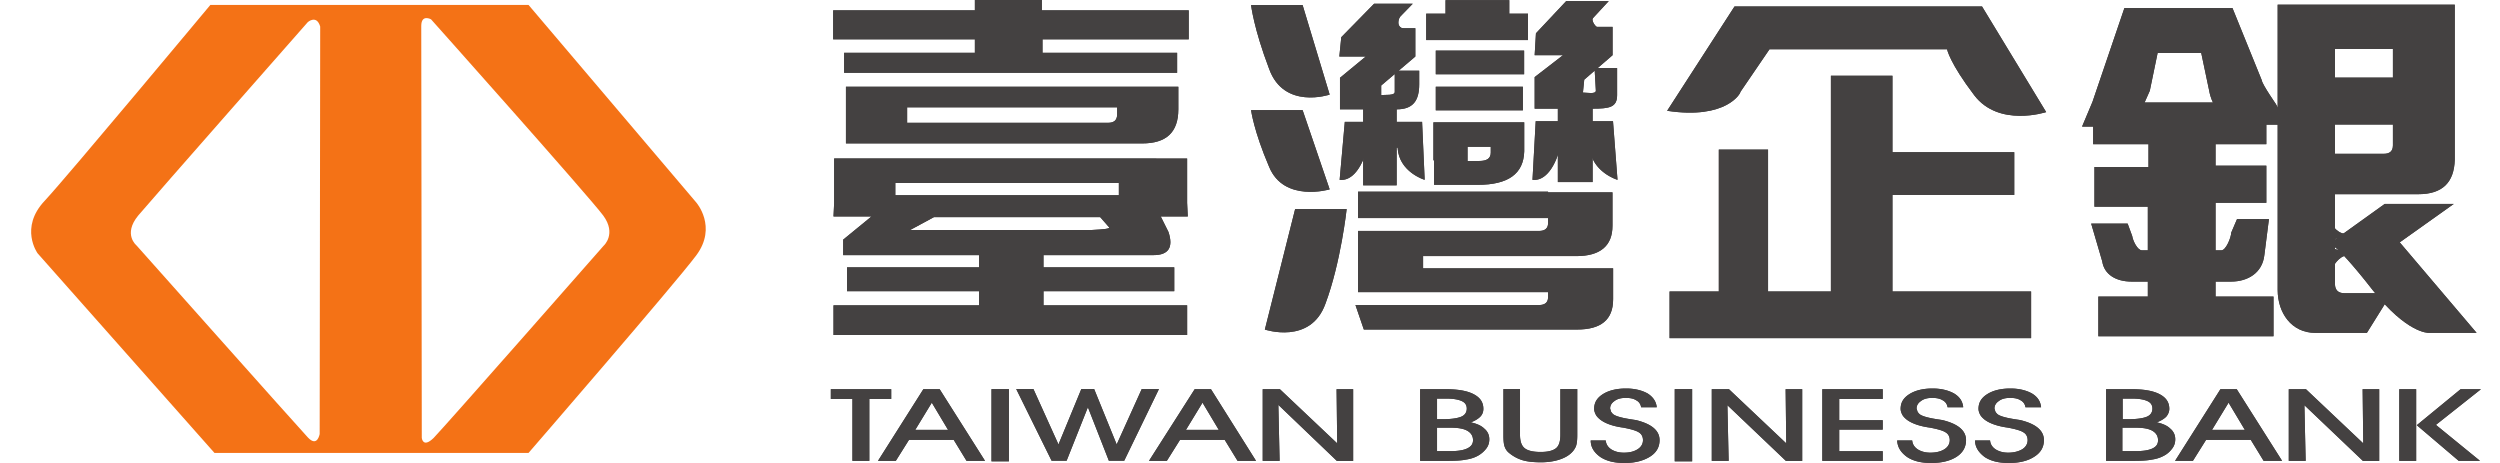 <svg height="463" viewBox="-.96 .374 197.826 37.204" width="2500" xmlns="http://www.w3.org/2000/svg"><g fill="#444141"><path d="m86.639 18.648c.052.104-.414.156-1.398.207h-14.597l1.915-1.035h13.355zm-17.185-3.571h17.961v.983h-17.961zm18.53-1.967h-23.447v3.57l-.051 1.087h3.054l-2.278 1.864v1.242h10.922v.984h-10.612v1.915h10.61v1.139h-11.696v2.38h28.417v-2.38h-11.543v-1.14h10.508v-1.914h-10.509v-.984h8.851c1.191 0 1.605-.621 1.191-1.863l-.621-1.243h2.174l-.052-1.087v-3.57h-2.484zm-6.755-11.907v-.829h-5.384v.829h-11.387v2.329h11.387v1.087h-10.507v1.605h26.76v-1.605h-10.818v-1.087h11.75v-2.33h-11.8zm6.048 8.366c0 .466-.258.673-.724.673h-16.15v-1.243h16.874zm4.918-.414v-1.812h-26.71v4.555h23.811c1.915 0 2.899-.88 2.899-2.743"/><path d="m86.639 18.648c.052.104-.414.156-1.398.207h-14.597l1.915-1.035h13.355zm-17.185-3.571h17.961v.983h-17.961zm18.53-1.967h-23.447v3.57l-.051 1.087h3.054l-2.278 1.864v1.242h10.922v.984h-10.612v1.915h10.61v1.139h-11.696v2.38h28.417v-2.38h-11.543v-1.14h10.508v-1.914h-10.509v-.984h8.851c1.191 0 1.605-.621 1.191-1.863l-.621-1.243h2.174l-.052-1.087v-3.57h-2.484zm-6.755-11.907v-.829h-5.384v.829h-11.387v2.329h11.387v1.087h-10.507v1.605h26.76v-1.605h-10.818v-1.087h11.75v-2.33h-11.8zm6.048 8.366c0 .466-.258.673-.724.673h-16.15v-1.243h16.874zm4.918-.414v-1.812h-26.71v4.555h23.811c1.915 0 2.899-.88 2.899-2.743m52.436 14.641v-17.336h4.946v6.143h9.788v3.437h-9.788v7.757h11.142v3.749h-29.052v-3.749h3.957v-11.403h3.957v11.402z"/><path d="m131.472 9.277 5.414-8.383h19.889l5.154 8.487s-3.8 1.25-5.78-1.354-2.186-3.696-2.186-3.696h-14.265l-2.343 3.436c.052.052-1.094 2.239-5.883 1.51"/><path d="m144.631 23.796v-17.336h4.946v6.143h9.788v3.437h-9.788v7.757h11.142v3.749h-29.052v-3.749h3.957v-11.403h3.957v11.402z"/><path d="m131.472 9.277 5.414-8.383h19.889l5.154 8.487s-3.8 1.25-5.78-1.354-2.186-3.696-2.186-3.696h-14.265l-2.343 3.436c.052.052-1.094 2.239-5.883 1.51m38.365-.667c.157-.314.262-.628.419-.942l.628-3.035h3.505l.628 2.983c.053.313.157.68.314.994zm9.419-1.78-2.356-5.807h-8.686l-2.564 7.535c-.157.367-.837 1.989-.837 1.989h.89v1.413h4.447v1.831h-4.343v3.192h4.29v3.506h-.47c-.367 0-.733-.785-.785-1.151l-.366-.995h-2.93l.889 3.035c.157 1.047 1.099 1.622 2.355 1.622h1.308v1.204h-3.977v3.192h14.076v-3.192h-4.657v-1.204h1.255c1.309 0 2.512-.68 2.669-2.145l.366-2.878h-2.564l-.47 1.099c0 .366-.42 1.413-.786 1.413h-.47v-3.82h4.081v-2.983h-4.081v-1.726h4.081v-1.57h1.674l-.89-1.622c.053.052-1.098-1.57-1.15-1.936"/><path d="m185.134 10.379h4.657v1.674c0 .471-.261.68-.732.68h-3.925zm0-6.07h4.657v2.302h-4.657zm0 18.89v-7.221h6.698c1.936 0 2.878-.942 2.93-2.774v-12.453h-14.232v22.919c0 1.83 1.1 3.453 3.035 3.453h4.134l1.988-3.192h-3.82c-.47 0-.732-.261-.732-.732"/><path d="m190.338 19.847 4.344-3.088h-5.547l-5.18 3.716 1.15-.262c.42.314 1.414 1.36 3.088 3.506 2.721 3.453 4.448 3.4 4.448 3.4h3.872z"/><path d="m184.855 18.352s.523.994 1.412.785c.942-.21-2.982 1.046-2.982 1.046z"/><path d="m185.058 21.696s.524-.995 1.413-.785c.942.157-2.982-1.047-2.982-1.047zm-15.221-13.086c.157-.314.262-.628.419-.942l.628-3.035h3.505l.628 2.983c.053.313.157.68.314.994zm9.419-1.78-2.356-5.807h-8.686l-2.564 7.535c-.157.367-.837 1.989-.837 1.989h.89v1.413h4.447v1.831h-4.343v3.192h4.29v3.506h-.47c-.367 0-.733-.785-.785-1.151l-.366-.995h-2.93l.889 3.035c.157 1.047 1.099 1.622 2.355 1.622h1.308v1.204h-3.977v3.192h14.076v-3.192h-4.657v-1.204h1.255c1.309 0 2.512-.68 2.669-2.145l.366-2.878h-2.564l-.47 1.099c0 .366-.42 1.413-.786 1.413h-.47v-3.82h4.081v-2.983h-4.081v-1.726h4.081v-1.57h1.674l-.89-1.622c.053.052-1.098-1.57-1.15-1.936"/><path d="m185.134 10.379h4.657v1.674c0 .471-.261.68-.732.68h-3.925zm0-6.07h4.657v2.302h-4.657zm0 18.89v-7.221h6.698c1.936 0 2.878-.942 2.93-2.774v-12.453h-14.232v22.919c0 1.83 1.1 3.453 3.035 3.453h4.134l1.988-3.192h-3.82c-.47 0-.732-.261-.732-.732"/><path d="m190.338 19.847 4.344-3.088h-5.547l-5.18 3.716 1.15-.262c.42.314 1.414 1.36 3.088 3.506 2.721 3.453 4.448 3.4 4.448 3.4h3.872z"/><path d="m184.855 18.352s.523.994 1.412.785c.942-.21-2.982 1.046-2.982 1.046z"/><path d="m185.058 21.696s.524-.995 1.413-.785c.942.157-2.982-1.047-2.982-1.047zm-69.624-9.525h1.864v.466c0 .466-.311.673-.932.673h-.932zm-2.692 1.088v1.966h3.52c2.433 0 3.675-.88 3.727-2.691v-2.33h-7.298v3.055m7.19-5.917h-7v1.9h7zm.409-5.87h-1.502v-1.087h-5.124v1.087h-1.553v2.122h8.178zm-.309 2.97h-7.1v1.9h7.1zm5.658 1.403.104 1.811c0 .311-.725.156-1.036.156l.104-1.036 2.277-1.967v-2.277h-2.225l1.915-2.07h-3.417l-2.431 2.588-.104 1.76h2.278l-2.278 1.76v2.536h1.864v5.9h2.795v-5.9c1.346 0 1.967-.104 1.967-1.087v-2.174zm-18.644 9.423h2.743v-6.108c1.294 0 1.812-.672 1.812-2.018v-1.087h-1.967v1.708c0 .31-.777.207-1.087.259v-.777l2.743-2.33v-2.276h-2.122l1.915-1.967h-3.106l-2.64 2.692-.155 1.553h2.122l-2.07 1.708v2.535h1.863v6.108zm14.909.507h-15.27v2.123h15.27v.414c0 .414-.259.62-.725.62h-14.545v4.918h15.27v.414c0 .414-.259.622-.725.622h-14.752l.673 1.967h17.133c1.916 0 2.899-.777 2.899-2.433v-2.485h-15.27v-.983h12.32c1.915 0 2.898-.829 2.898-2.433v-2.692h-5.176zm-23.864-14.994h4.14l2.174 7.195s-3.675 1.243-4.865-2.07c-1.243-3.261-1.45-5.126-1.45-5.126m7.681 16.395h-4.141l-2.433 9.68s3.675 1.241 4.866-2.071c1.242-3.313 1.708-7.61 1.708-7.61m-7.68-7.95h4.14l2.174 6.367s-3.675 1.087-4.865-1.812c-1.243-2.899-1.45-4.555-1.45-4.555"/><path d="m107.33 12.392s-.62 2.589-2.174 2.433l.414-4.658h6.212l.207 4.658s-2.07-.62-2.174-2.588zm15.496 0s-.621 2.589-2.174 2.433l.258-4.71h6.212l.362 4.71s-2.07-.62-2.225-2.588zm-12.664-10.982s-.673.983.052 1.242-1.294.983-1.294.983-1.243-1.76 1.242-2.226m15.342.287s-.207.466.414.932c.62.414-1.708.466-1.708.466s-.415-1.656 1.294-1.398m-10.07 10.475h1.864v.466c0 .466-.311.673-.932.673h-.932zm-2.692 1.088v1.966h3.52c2.433 0 3.675-.88 3.727-2.691v-2.33h-7.298v3.055m7.19-5.917h-7v1.9h7zm.409-5.87h-1.502v-1.087h-5.124v1.087h-1.553v2.122h8.178zm-.309 2.97h-7.1v1.9h7.1z"/><path d="m125.639 5.845.104 1.811c0 .311-.725.156-1.036.156l.104-1.036 2.277-1.967v-2.277h-2.225l1.915-2.07h-3.417l-2.431 2.588-.104 1.76h2.278l-2.278 1.76v2.536h1.864v5.9h2.795v-5.9c1.346 0 1.967-.104 1.967-1.087v-2.174zm-18.644 9.423h2.743v-6.108c1.294 0 1.812-.672 1.812-2.018v-1.087h-1.967v1.708c0 .31-.777.207-1.087.259v-.777l2.743-2.33v-2.276h-2.122l1.915-1.967h-3.106l-2.64 2.692-.155 1.553h2.122l-2.07 1.708v2.535h1.863v6.108zm14.909.507h-15.27v2.123h15.27v.414c0 .414-.259.62-.725.62h-14.545v4.918h15.27v.414c0 .414-.259.622-.725.622h-14.752l.673 1.967h17.133c1.916 0 2.899-.777 2.899-2.433v-2.485h-15.27v-.983h12.32c1.915 0 2.898-.829 2.898-2.433v-2.692h-5.176zm-23.864-14.994h4.14l2.174 7.195s-3.675 1.243-4.865-2.07c-1.243-3.261-1.45-5.126-1.45-5.126m7.681 16.395h-4.141l-2.433 9.68s3.675 1.241 4.866-2.071c1.242-3.313 1.708-7.61 1.708-7.61m-7.68-7.95h4.14l2.174 6.367s-3.675 1.087-4.865-1.812c-1.243-2.899-1.45-4.555-1.45-4.555"/><path d="m107.33 12.392s-.62 2.589-2.174 2.433l.414-4.658h6.212l.207 4.658s-2.07-.62-2.174-2.588zm15.496 0s-.621 2.589-2.174 2.433l.258-4.71h6.212l.362 4.71s-2.07-.62-2.225-2.588zm-12.664-10.982s-.673.983.052 1.242-1.294.983-1.294.983-1.243-1.76 1.242-2.226m15.342.287s-.207.466.414.932c.62.414-1.708.466-1.708.466s-.415-1.656 1.294-1.398m-58.139 35.712h-1.358v-4.98h-1.737v-.779h4.854v.78h-1.76zm6.327-2.491-1.307-2.188-1.333 2.188zm-3.143.804-1.057 1.685h-1.432l3.647-5.759h1.307l3.647 5.76h-1.484l-1.03-1.686zm8.032 1.721h-1.4v-5.8h1.4zm.587-5.806h1.383l2.012 4.452 1.836-4.452h1.031l1.811 4.452 2.012-4.452h1.383l-2.791 5.76h-1.233l-1.685-4.301-1.71 4.3h-1.207zm16.278 3.281-1.308-2.188-1.333 2.188zm-3.119.804-1.056 1.685h-1.434l3.672-5.759h1.308l3.621 5.76h-1.483l-1.032-1.686zm8.006 1.687h-1.359v-5.758h1.384l4.602 4.35-.05-4.35h1.333v5.76h-1.308l-4.703-4.502zm12.649-3.348h.428c.704 0 1.207-.075 1.509-.2s.452-.353.452-.654c0-.277-.125-.478-.402-.604s-.68-.201-1.258-.201h-.729zm-.025 2.566h1.081c.63 0 1.082-.076 1.384-.226s.452-.352.452-.654c0-.327-.15-.579-.452-.755s-.755-.251-1.358-.251h-1.082v1.886m.654-4.98c1.006 0 1.76.126 2.289.403s.78.654.78 1.182c0 .226-.076.453-.252.629s-.428.326-.755.452c.453.1.83.252 1.082.503.276.227.402.528.402.855 0 .277-.075.528-.251.755s-.403.427-.68.578-.603.252-.955.302c-.352.075-.855.1-1.534.1h-2.138v-5.759zm4.654-.01h1.359v3.672c0 .528.125.88.377 1.082s.679.301 1.282.301c.579 0 .981-.1 1.233-.301s.352-.579.352-1.082v-3.672h1.358v3.672c0 .403-.025.68-.1.905a1.498 1.498 0 0 1 -.353.529c-.276.276-.628.452-1.03.578s-.881.201-1.434.201c-.604 0-1.107-.05-1.51-.176s-.754-.327-1.056-.578a1.088 1.088 0 0 1 -.352-.503c-.075-.201-.1-.503-.1-.93v-3.698zm7.04 4.131h1.208c.025.302.176.528.427.704.277.176.604.277 1.031.277.478 0 .83-.1 1.107-.277s.427-.427.427-.73c0-.25-.1-.477-.301-.603-.202-.15-.63-.276-1.283-.402l-.176-.025c-.78-.126-1.333-.352-1.685-.63-.151-.125-.277-.25-.352-.401s-.126-.302-.126-.453c0-.503.226-.88.704-1.182s1.107-.453 1.861-.453c.704 0 1.283.151 1.736.403.427.276.679.628.729 1.106h-1.258a.712.712 0 0 0 -.377-.553c-.226-.151-.503-.201-.855-.201-.377 0-.679.075-.905.251-.227.151-.352.352-.352.604l.075.251c.05.076.1.151.201.227.176.125.579.251 1.182.352.277.05.478.075.63.1.603.151 1.08.352 1.407.629s.478.604.478.98c0 .554-.251 1.007-.78 1.334s-1.207.503-2.036.503c-.805 0-1.434-.151-1.937-.478-.528-.377-.78-.805-.78-1.333m8.151 1.675h-1.4v-5.8h1.4zm2.934-.034h-1.358v-5.758h1.383l4.602 4.35-.05-4.35h1.333v5.76h-1.308l-4.703-4.477zm12.38 0h-4.854v-5.758h4.854v.78h-3.496v1.71h3.496v.754h-3.496v1.736h3.496zm1.161-1.641h1.207c.025.302.176.528.428.704.276.176.603.277 1.03.277.479 0 .856-.1 1.133-.277s.427-.427.427-.73c0-.25-.1-.477-.302-.603-.2-.15-.628-.276-1.282-.402l-.176-.025c-.78-.126-1.358-.352-1.71-.63-.151-.125-.277-.25-.353-.401s-.125-.302-.125-.453c0-.503.226-.88.704-1.182s1.106-.453 1.86-.453c.705 0 1.284.151 1.736.403.453.276.68.628.73 1.106h-1.258a.712.712 0 0 0 -.377-.553c-.227-.151-.528-.201-.855-.201-.377 0-.68.075-.906.251-.226.151-.352.352-.352.604l.076.251c.05.076.1.151.201.227.176.125.578.251 1.182.352.277.05.503.075.629.1.603.151 1.081.352 1.408.629s.478.604.478.98c0 .554-.252 1.007-.755 1.334s-1.207.503-2.037.503c-.804 0-1.433-.151-1.936-.478-.528-.377-.78-.805-.805-1.333m6.258 0h1.207c.025.302.176.528.428.704.276.176.603.277 1.03.277.454 0 .83-.1 1.133-.277.276-.176.427-.427.427-.73 0-.25-.1-.477-.302-.603-.2-.15-.628-.276-1.282-.402l-.176-.025c-.78-.126-1.358-.352-1.71-.63-.151-.125-.277-.25-.353-.401s-.125-.302-.125-.453c0-.503.226-.88.704-1.182s1.106-.453 1.86-.453c.705 0 1.283.151 1.736.403.453.276.68.628.73 1.106h-1.258a.712.712 0 0 0 -.377-.553c-.227-.151-.503-.201-.855-.201-.378 0-.68.075-.906.251-.226.151-.352.352-.352.604l.076.251c.05.076.1.151.2.227.177.125.58.251 1.183.352.277.05.503.075.629.1.603.151 1.081.352 1.408.629s.478.604.478.98c0 .554-.252 1.007-.78 1.334-.503.327-1.182.503-2.037.503-.805 0-1.433-.151-1.936-.478-.503-.377-.78-.805-.78-1.333m11.862-1.707h.427c.705 0 1.208-.075 1.51-.2s.452-.353.452-.654c0-.277-.126-.478-.402-.604s-.68-.201-1.258-.201h-.73zm-.025 2.566h1.056c.629 0 1.081-.076 1.383-.226s.428-.352.428-.654c0-.327-.151-.579-.453-.755s-.754-.251-1.358-.251h-1.056zm.704-4.98c1.006 0 1.76.126 2.288.403s.78.654.78 1.182c0 .226-.1.453-.251.629-.176.176-.428.326-.755.452.453.1.83.252 1.082.503.276.227.402.528.402.855 0 .277-.076.528-.252.755s-.377.427-.679.578c-.276.151-.603.252-.955.302-.352.075-.855.1-1.51.1h-2.162v-5.759zm9.139 3.271-1.308-2.188-1.332 2.188zm-3.118.804-1.057 1.685h-1.433l3.647-5.759h1.307l3.647 5.76h-1.484l-1.031-1.686zm8.004 1.687h-1.358v-5.758h1.383l4.602 4.35-.05-4.35h1.333v5.76h-1.308l-4.703-4.477zm8.93-2.868 3.522-2.892h1.634l-3.621 2.867 3.546 2.892h-1.71zm-.05 2.867h-1.358v-5.759h1.358z"/><path d="m67.365 37.408h-1.358v-4.98h-1.737v-.779h4.854v.78h-1.76zm6.327-2.491-1.307-2.188-1.333 2.188zm-3.143.804-1.057 1.685h-1.432l3.647-5.759h1.307l3.647 5.76h-1.484l-1.03-1.686zm8.032 1.721h-1.4v-5.8h1.4zm.587-5.806h1.383l2.012 4.452 1.836-4.452h1.031l1.811 4.452 2.012-4.452h1.383l-2.791 5.76h-1.233l-1.685-4.301-1.71 4.3h-1.207zm16.278 3.281-1.308-2.188-1.333 2.188zm-3.119.804-1.056 1.685h-1.434l3.672-5.759h1.308l3.621 5.76h-1.483l-1.032-1.686zm8.006 1.687h-1.359v-5.758h1.384l4.602 4.35-.05-4.35h1.333v5.76h-1.308l-4.703-4.502zm12.649-3.348h.428c.704 0 1.207-.075 1.509-.2s.452-.353.452-.654c0-.277-.125-.478-.402-.604s-.68-.201-1.258-.201h-.729zm-.025 2.566h1.081c.63 0 1.082-.076 1.384-.226s.452-.352.452-.654c0-.327-.15-.579-.452-.755s-.755-.251-1.358-.251h-1.082v1.886m.654-4.98c1.006 0 1.76.126 2.289.403s.78.654.78 1.182c0 .226-.076.453-.252.629s-.428.326-.755.452c.453.1.83.252 1.082.503.276.227.402.528.402.855 0 .277-.075.528-.251.755s-.403.427-.68.578-.603.252-.955.302c-.352.075-.855.1-1.534.1h-2.138v-5.759zm4.654-.01h1.359v3.672c0 .528.125.88.377 1.082s.679.301 1.282.301c.579 0 .981-.1 1.233-.301s.352-.579.352-1.082v-3.672h1.358v3.672c0 .403-.025.68-.1.905a1.498 1.498 0 0 1 -.353.529c-.276.276-.628.452-1.03.578s-.881.201-1.434.201c-.604 0-1.107-.05-1.51-.176s-.754-.327-1.056-.578a1.088 1.088 0 0 1 -.352-.503c-.075-.201-.1-.503-.1-.93v-3.698zm7.04 4.131h1.208c.025.302.176.528.427.704.277.176.604.277 1.031.277.478 0 .83-.1 1.107-.277s.427-.427.427-.73c0-.25-.1-.477-.301-.603-.202-.15-.63-.276-1.283-.402l-.176-.025c-.78-.126-1.333-.352-1.685-.63-.151-.125-.277-.25-.352-.401s-.126-.302-.126-.453c0-.503.226-.88.704-1.182s1.107-.453 1.861-.453c.704 0 1.283.151 1.736.403.427.276.679.628.729 1.106h-1.258a.712.712 0 0 0 -.377-.553c-.226-.151-.503-.201-.855-.201-.377 0-.679.075-.905.251-.227.151-.352.352-.352.604l.075.251c.05.076.1.151.201.227.176.125.579.251 1.182.352.277.05.478.075.63.1.603.151 1.08.352 1.407.629s.478.604.478.98c0 .554-.251 1.007-.78 1.334s-1.207.503-2.036.503c-.805 0-1.434-.151-1.937-.478-.528-.377-.78-.805-.78-1.333m8.151 1.675h-1.4v-5.8h1.4zm2.934-.034h-1.358v-5.758h1.383l4.602 4.35-.05-4.35h1.333v5.76h-1.308l-4.703-4.477zm12.38 0h-4.854v-5.758h4.854v.78h-3.496v1.71h3.496v.754h-3.496v1.736h3.496zm1.161-1.641h1.207c.025.302.176.528.428.704.276.176.603.277 1.03.277.479 0 .856-.1 1.133-.277s.427-.427.427-.73c0-.25-.1-.477-.302-.603-.2-.15-.628-.276-1.282-.402l-.176-.025c-.78-.126-1.358-.352-1.71-.63-.151-.125-.277-.25-.353-.401s-.125-.302-.125-.453c0-.503.226-.88.704-1.182s1.106-.453 1.86-.453c.705 0 1.284.151 1.736.403.453.276.68.628.73 1.106h-1.258a.712.712 0 0 0 -.377-.553c-.227-.151-.528-.201-.855-.201-.377 0-.68.075-.906.251-.226.151-.352.352-.352.604l.076.251c.05.076.1.151.201.227.176.125.578.251 1.182.352.277.05.503.075.629.1.603.151 1.081.352 1.408.629s.478.604.478.98c0 .554-.252 1.007-.755 1.334s-1.207.503-2.037.503c-.804 0-1.433-.151-1.936-.478-.528-.377-.78-.805-.805-1.333m6.258 0h1.207c.025.302.176.528.428.704.276.176.603.277 1.03.277.454 0 .83-.1 1.133-.277.276-.176.427-.427.427-.73 0-.25-.1-.477-.302-.603-.2-.15-.628-.276-1.282-.402l-.176-.025c-.78-.126-1.358-.352-1.71-.63-.151-.125-.277-.25-.353-.401s-.125-.302-.125-.453c0-.503.226-.88.704-1.182s1.106-.453 1.86-.453c.705 0 1.283.151 1.736.403.453.276.68.628.73 1.106h-1.258a.712.712 0 0 0 -.377-.553c-.227-.151-.503-.201-.855-.201-.378 0-.68.075-.906.251-.226.151-.352.352-.352.604l.076.251c.05.076.1.151.2.227.177.125.58.251 1.183.352.277.05.503.075.629.1.603.151 1.081.352 1.408.629s.478.604.478.98c0 .554-.252 1.007-.78 1.334-.503.327-1.182.503-2.037.503-.805 0-1.433-.151-1.936-.478-.503-.377-.78-.805-.78-1.333m11.862-1.707h.427c.705 0 1.208-.075 1.51-.2s.452-.353.452-.654c0-.277-.126-.478-.402-.604s-.68-.201-1.258-.201h-.73zm-.025 2.566h1.056c.629 0 1.081-.076 1.383-.226s.428-.352.428-.654c0-.327-.151-.579-.453-.755s-.754-.251-1.358-.251h-1.056zm.704-4.98c1.006 0 1.76.126 2.288.403s.78.654.78 1.182c0 .226-.1.453-.251.629-.176.176-.428.326-.755.452.453.1.83.252 1.082.503.276.227.402.528.402.855 0 .277-.076.528-.252.755s-.377.427-.679.578c-.276.151-.603.252-.955.302-.352.075-.855.1-1.51.1h-2.162v-5.759zm9.139 3.271-1.308-2.188-1.332 2.188zm-3.118.804-1.057 1.685h-1.433l3.647-5.759h1.307l3.647 5.76h-1.484l-1.031-1.686zm8.004 1.687h-1.358v-5.758h1.383l4.602 4.35-.05-4.35h1.333v5.76h-1.308l-4.703-4.477zm8.93-2.868 3.522-2.892h1.634l-3.621 2.867 3.546 2.892h-1.71zm-.05 2.867h-1.358v-5.759h1.358z"/></g><path d="m46.029 20.105s-12.68 14.435-13.674 15.46c-.87.846-.953 0-.953 0l-.042-33.102c0-.98.787-.535.787-.535s12.721 14.257 13.84 15.772c1.077 1.47.042 2.406.042 2.406m-23.785 15.414c-.953-1.025-13.757-15.415-13.757-15.415s-1.119-.89.124-2.406c1.202-1.425 13.633-15.548 13.633-15.548s.704-.624.995.356l-.042 32.746c0-.045-.166 1.114-.953.267m31.202-18.89-13.467-15.86h-25.566s-11.437 13.722-13.301 15.727c-2.072 2.183-.58 4.232-.58 4.232l14.212 16.039h25.236s11.768-13.589 13.467-15.86c1.74-2.318 0-4.278 0-4.278" fill="#f47216"/></svg>